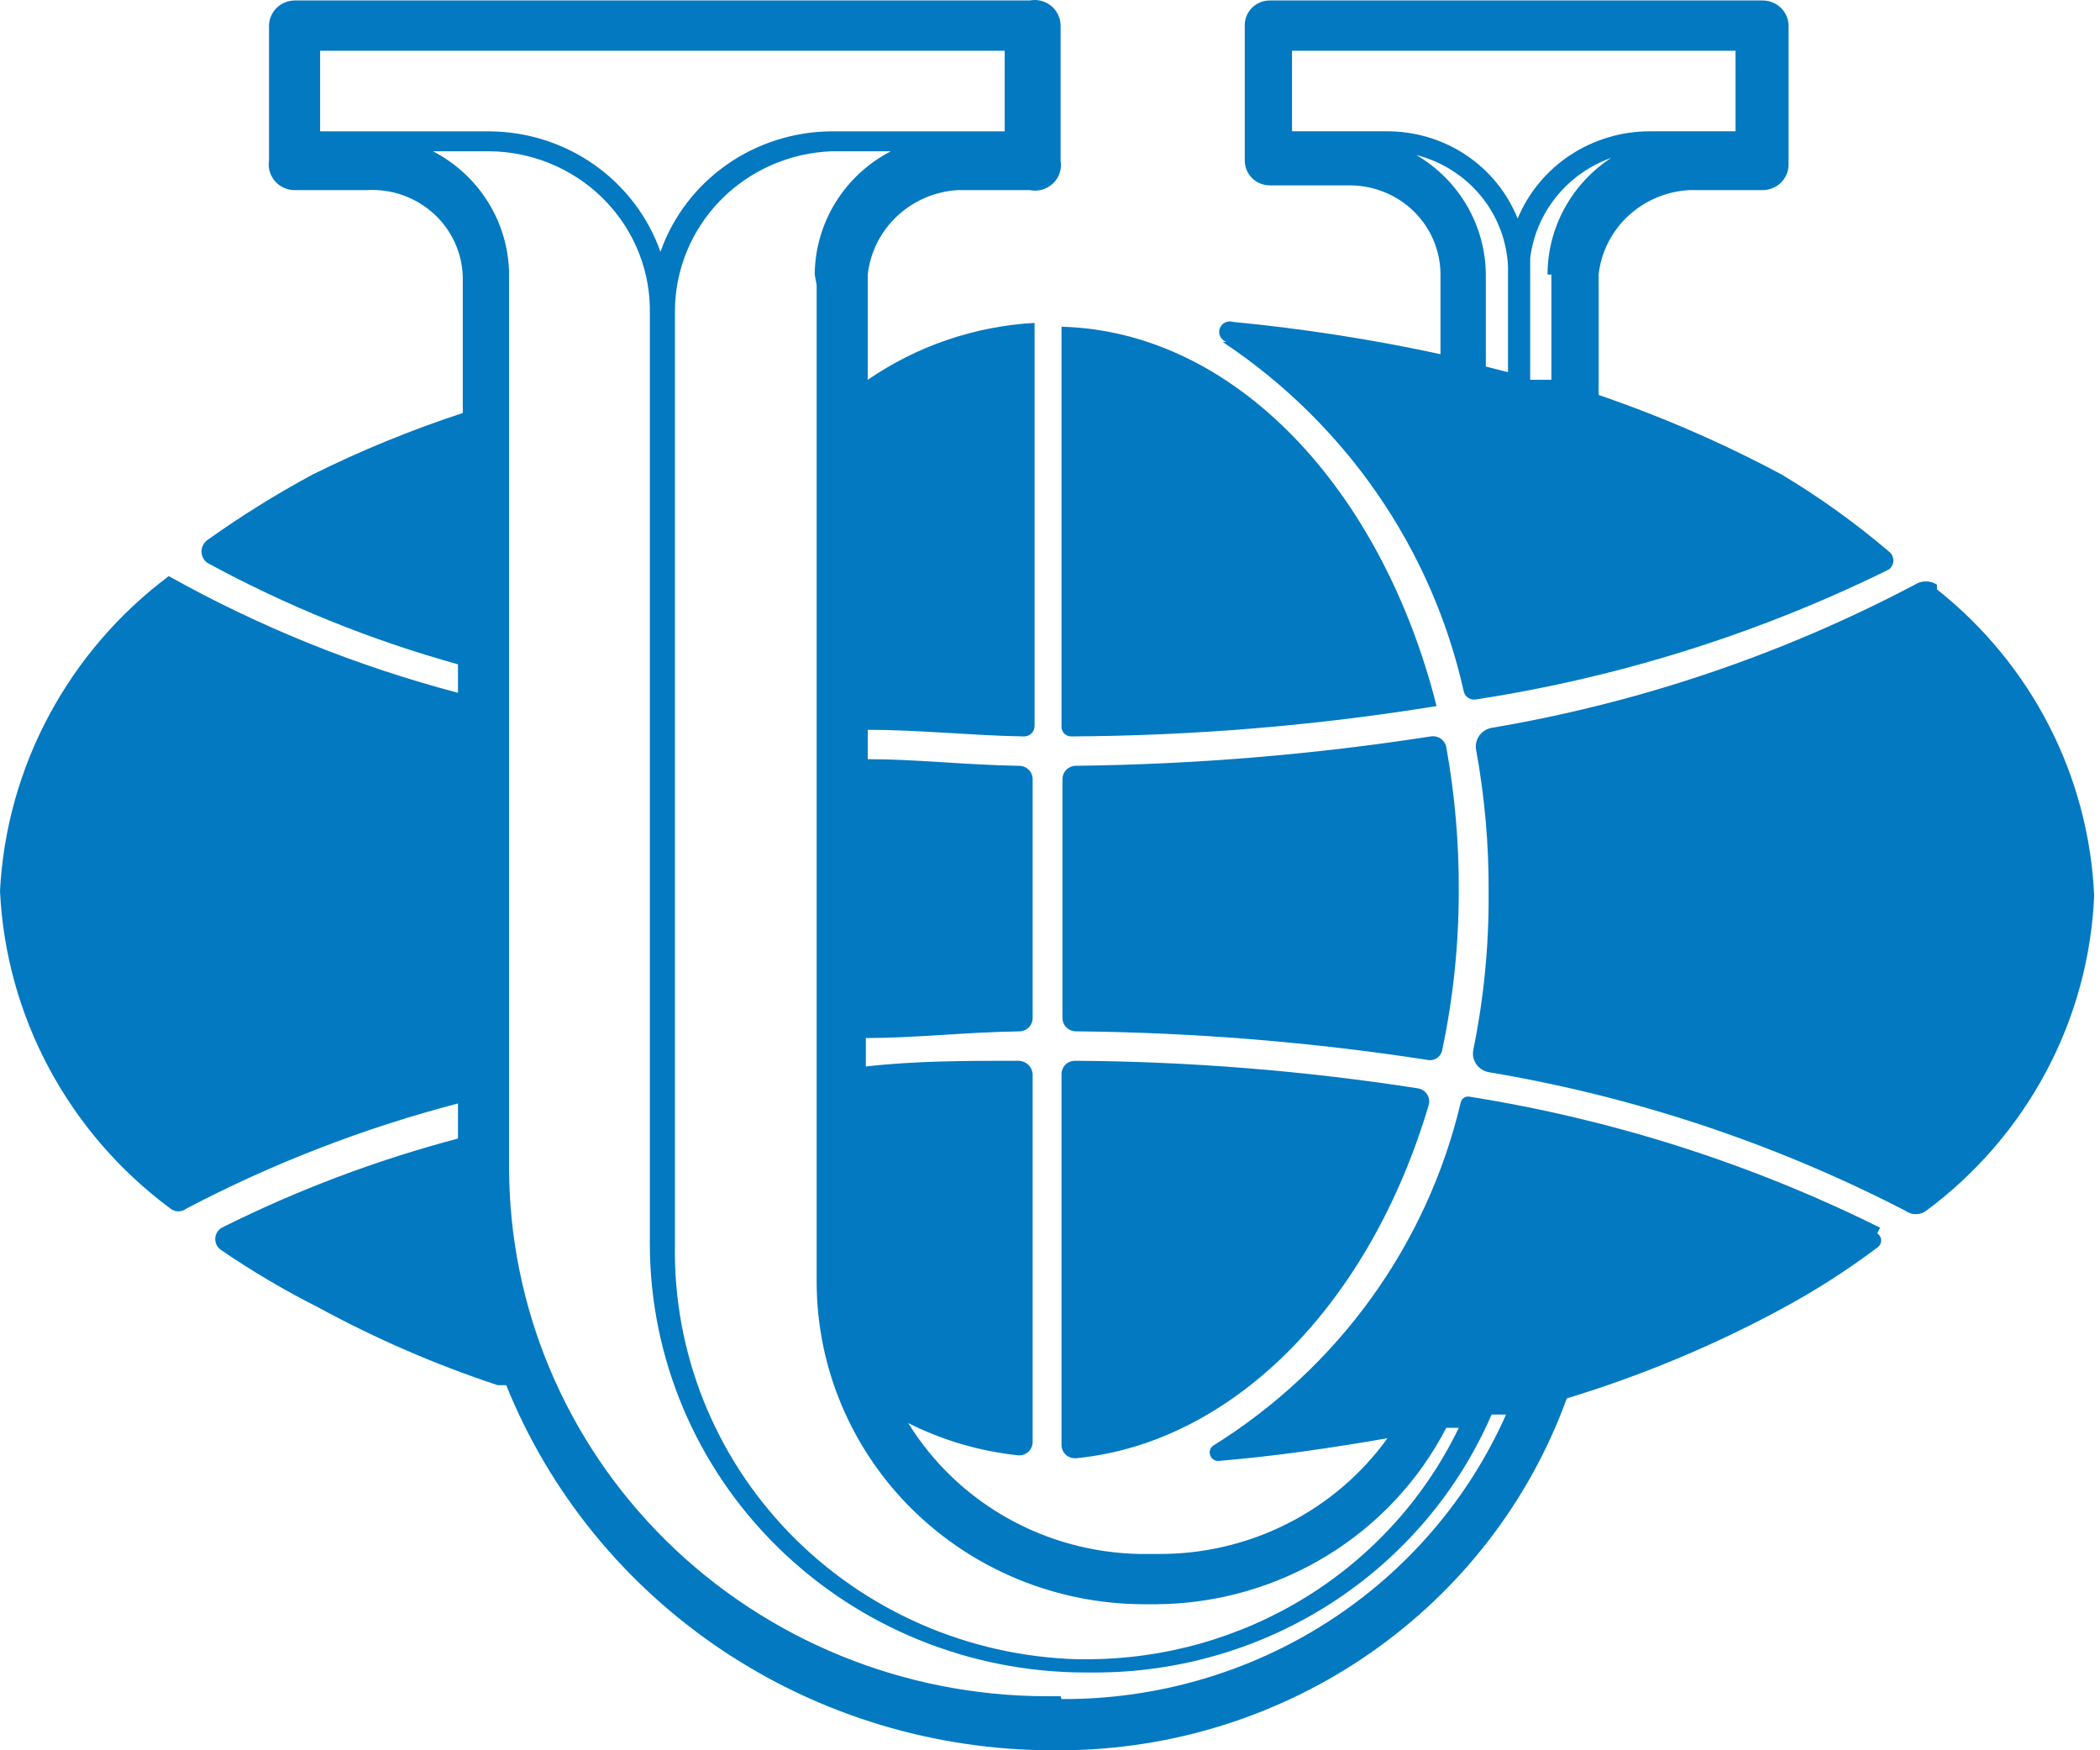 <svg width="60" height="50" viewBox="0 0 60 50" fill="none" xmlns="http://www.w3.org/2000/svg">
<path d="M40.494 31.088C37.259 30.586 33.99 30.323 30.715 30.303C30.613 30.303 30.514 30.343 30.442 30.414C30.37 30.485 30.329 30.581 30.329 30.682V41.275C30.329 41.33 30.34 41.384 30.363 41.434C30.386 41.484 30.419 41.529 30.461 41.565C30.503 41.601 30.552 41.627 30.605 41.643C30.659 41.659 30.715 41.663 30.77 41.655C35.315 41.194 39.172 37.157 40.825 31.549C40.837 31.497 40.838 31.443 40.827 31.391C40.817 31.339 40.795 31.29 40.764 31.246C40.733 31.203 40.693 31.166 40.646 31.139C40.6 31.112 40.548 31.095 40.494 31.088Z" fill="#0279C1"/>
<path d="M34.931 9.766C38.441 12.099 40.907 15.668 41.818 19.736C41.825 19.776 41.84 19.814 41.861 19.848C41.883 19.881 41.911 19.91 41.945 19.933C41.978 19.956 42.016 19.972 42.056 19.98C42.096 19.988 42.137 19.988 42.176 19.98C46.278 19.348 50.255 18.096 53.967 16.269C54.007 16.238 54.039 16.199 54.062 16.155C54.084 16.11 54.096 16.061 54.096 16.011C54.096 15.961 54.084 15.912 54.062 15.868C54.039 15.823 54.007 15.784 53.967 15.754C53.011 14.94 51.989 14.206 50.909 13.559C49.231 12.661 47.48 11.9 45.675 11.283V7.843C45.746 7.204 46.045 6.611 46.52 6.169C46.994 5.728 47.612 5.466 48.264 5.431H50.358C50.551 5.431 50.736 5.358 50.875 5.227C51.013 5.095 51.095 4.916 51.102 4.727V0.717C51.095 0.528 51.013 0.349 50.875 0.217C50.736 0.086 50.551 0.012 50.358 0.013H36.281C36.091 0.013 35.909 0.087 35.775 0.219C35.64 0.351 35.565 0.53 35.565 0.717V4.591C35.565 4.778 35.64 4.957 35.775 5.089C35.909 5.222 36.091 5.296 36.281 5.296H38.568C39.254 5.296 39.913 5.564 40.399 6.042C40.884 6.519 41.157 7.167 41.157 7.843V8.953V10.118C39.203 9.695 37.225 9.388 35.234 9.197C35.158 9.172 35.074 9.178 35.002 9.213C34.929 9.249 34.874 9.311 34.849 9.387C34.823 9.462 34.829 9.545 34.865 9.616C34.901 9.687 34.965 9.741 35.041 9.766M44.325 7.843V10.85H43.719V7.382C43.797 6.74 44.054 6.131 44.463 5.624C44.871 5.117 45.415 4.731 46.033 4.51C45.475 4.876 45.017 5.371 44.7 5.952C44.382 6.534 44.216 7.183 44.215 7.843M39.669 3.751H36.915V1.449H49.587V3.751H47.135C46.325 3.751 45.534 3.988 44.862 4.432C44.19 4.876 43.667 5.507 43.361 6.244C43.066 5.505 42.55 4.871 41.881 4.426C41.212 3.981 40.422 3.746 39.614 3.751M40.468 4.429C41.196 4.614 41.843 5.026 42.315 5.602C42.786 6.177 43.056 6.887 43.086 7.626V10.633L42.452 10.471V9.197V7.843C42.447 7.154 42.262 6.478 41.915 5.88C41.567 5.282 41.069 4.782 40.468 4.429Z" fill="#0279C1"/>
<path d="M30.605 21.037C34.103 21.019 37.594 20.729 41.045 20.17C39.475 13.966 35.288 9.468 30.329 9.333V20.766C30.329 20.838 30.358 20.907 30.41 20.958C30.461 21.008 30.532 21.037 30.605 21.037Z" fill="#0279C1"/>
<path d="M55.342 16.702C55.248 16.641 55.138 16.609 55.026 16.609C54.913 16.609 54.803 16.641 54.709 16.702C50.928 18.697 46.844 20.078 42.615 20.793C42.473 20.819 42.348 20.899 42.265 21.016C42.183 21.133 42.15 21.276 42.174 21.416C42.421 22.766 42.541 24.136 42.532 25.507C42.543 27.017 42.395 28.524 42.092 30.005C42.068 30.145 42.1 30.288 42.183 30.405C42.265 30.521 42.391 30.602 42.532 30.628C46.686 31.324 50.702 32.659 54.433 34.584C54.52 34.649 54.627 34.685 54.736 34.685C54.846 34.685 54.953 34.649 55.039 34.584C56.464 33.525 57.632 32.17 58.461 30.614C59.29 29.059 59.758 27.343 59.833 25.588C59.759 23.9 59.321 22.246 58.547 20.737C57.773 19.228 56.68 17.898 55.342 16.837" fill="#0279C1"/>
<path d="M30.715 29.462C34.082 29.492 37.443 29.764 40.77 30.275C40.819 30.287 40.87 30.289 40.919 30.28C40.969 30.271 41.016 30.252 41.058 30.224C41.099 30.195 41.135 30.159 41.161 30.116C41.187 30.074 41.204 30.027 41.21 29.977C41.523 28.489 41.68 26.973 41.679 25.453C41.686 24.072 41.566 22.694 41.321 21.334C41.3 21.238 41.243 21.154 41.161 21.098C41.079 21.043 40.978 21.02 40.88 21.037C37.526 21.557 34.138 21.838 30.742 21.876C30.692 21.876 30.641 21.886 30.595 21.905C30.548 21.924 30.505 21.952 30.469 21.988C30.434 22.023 30.405 22.064 30.386 22.11C30.366 22.157 30.356 22.206 30.356 22.256V29.083C30.356 29.184 30.397 29.28 30.469 29.351C30.542 29.422 30.64 29.462 30.742 29.462" fill="#0279C1"/>
<path d="M53.718 35.072C50.034 33.243 46.085 31.982 42.011 31.333C41.982 31.325 41.951 31.322 41.922 31.326C41.892 31.33 41.863 31.34 41.837 31.355C41.811 31.37 41.789 31.391 41.771 31.415C41.754 31.439 41.742 31.466 41.735 31.495C40.777 35.552 38.234 39.076 34.655 41.303C34.616 41.334 34.588 41.375 34.573 41.422C34.559 41.469 34.559 41.519 34.574 41.566C34.589 41.613 34.617 41.654 34.657 41.684C34.696 41.715 34.743 41.733 34.793 41.736C36.446 41.601 38.071 41.357 39.642 41.086C38.898 42.12 37.91 42.96 36.763 43.536C35.617 44.112 34.345 44.405 33.058 44.392H32.562C31.229 44.367 29.923 44.012 28.767 43.358C27.611 42.704 26.642 41.774 25.95 40.653C26.931 41.146 27.995 41.458 29.091 41.574C29.144 41.578 29.197 41.571 29.247 41.553C29.297 41.536 29.343 41.508 29.381 41.473C29.42 41.437 29.451 41.394 29.472 41.346C29.493 41.298 29.504 41.247 29.504 41.195V30.682C29.497 30.579 29.45 30.483 29.373 30.412C29.297 30.342 29.196 30.303 29.091 30.303C27.631 30.303 26.171 30.303 24.738 30.466V29.653C26.171 29.653 27.493 29.49 29.118 29.463C29.169 29.463 29.219 29.453 29.266 29.434C29.313 29.415 29.355 29.387 29.391 29.352C29.427 29.317 29.455 29.275 29.474 29.229C29.494 29.183 29.504 29.134 29.504 29.084V22.256C29.504 22.206 29.494 22.157 29.474 22.111C29.455 22.065 29.427 22.023 29.391 21.988C29.355 21.953 29.313 21.925 29.266 21.906C29.219 21.887 29.169 21.877 29.118 21.877C27.548 21.85 26.171 21.687 24.793 21.687V20.848C26.253 20.848 27.741 21.01 29.228 21.037C29.27 21.041 29.313 21.036 29.353 21.023C29.393 21.009 29.43 20.988 29.461 20.96C29.492 20.932 29.517 20.898 29.534 20.86C29.55 20.822 29.559 20.781 29.559 20.739V9.224C27.848 9.32 26.197 9.883 24.793 10.85V7.843C24.863 7.208 25.159 6.619 25.627 6.178C26.096 5.737 26.708 5.472 27.355 5.431H29.421C29.54 5.455 29.662 5.45 29.778 5.417C29.894 5.383 30 5.323 30.087 5.24C30.174 5.157 30.239 5.055 30.276 4.942C30.314 4.829 30.323 4.709 30.303 4.591V0.717C30.301 0.611 30.275 0.506 30.227 0.411C30.18 0.315 30.112 0.231 30.028 0.164C29.944 0.097 29.846 0.048 29.742 0.022C29.637 -0.004 29.527 -0.007 29.421 0.013H8.43C8.237 0.013 8.052 0.086 7.913 0.217C7.775 0.349 7.693 0.528 7.686 0.717V4.591C7.67 4.696 7.677 4.803 7.707 4.905C7.738 5.006 7.79 5.1 7.861 5.18C7.931 5.26 8.019 5.324 8.117 5.367C8.215 5.411 8.322 5.433 8.43 5.431H10.468C10.822 5.409 11.177 5.458 11.51 5.576C11.844 5.694 12.149 5.879 12.407 6.117C12.665 6.356 12.871 6.644 13.011 6.964C13.152 7.285 13.224 7.63 13.223 7.978V9.008V11.798C11.749 12.281 10.312 12.87 8.926 13.559C7.886 14.12 6.883 14.744 5.923 15.429C5.871 15.467 5.83 15.516 5.801 15.572C5.772 15.629 5.758 15.691 5.758 15.754C5.758 15.817 5.772 15.879 5.801 15.936C5.83 15.992 5.871 16.041 5.923 16.079C8.19 17.312 10.593 18.285 13.085 18.978V19.791C10.197 19.031 7.42 17.911 4.821 16.458C3.401 17.523 2.234 18.879 1.402 20.433C0.569 21.986 0.091 23.7 0 25.453C0.084 27.226 0.564 28.958 1.407 30.527C2.25 32.096 3.434 33.463 4.876 34.53C4.939 34.578 5.017 34.604 5.096 34.604C5.176 34.604 5.254 34.578 5.317 34.53C7.78 33.236 10.387 32.227 13.085 31.522V32.525C10.752 33.141 8.49 33.995 6.336 35.072C6.279 35.105 6.232 35.153 6.199 35.21C6.166 35.267 6.149 35.331 6.149 35.397C6.149 35.462 6.166 35.526 6.199 35.583C6.232 35.64 6.279 35.688 6.336 35.722C7.217 36.323 8.137 36.866 9.091 37.347C10.727 38.239 12.442 38.982 14.215 39.569H14.463C15.704 42.646 17.857 45.286 20.642 47.146C23.427 49.006 26.716 50 30.082 50H30.303C33.472 49.992 36.562 49.022 39.15 47.223C41.739 45.424 43.7 42.884 44.765 39.948C46.886 39.303 48.935 38.45 50.881 37.401C51.843 36.884 52.764 36.295 53.636 35.641C53.67 35.618 53.698 35.588 53.717 35.553C53.737 35.517 53.747 35.477 53.747 35.437C53.747 35.397 53.737 35.357 53.717 35.322C53.698 35.286 53.67 35.256 53.636 35.234M23.333 8.141V9.17V36.616C23.333 39.059 24.32 41.402 26.076 43.13C27.833 44.857 30.215 45.828 32.699 45.828H33.058C34.772 45.812 36.45 45.334 37.907 44.445C39.364 43.557 40.545 42.292 41.322 40.788H41.68C40.724 42.771 39.213 44.446 37.326 45.616C35.438 46.787 33.251 47.405 31.019 47.399H30.771C27.658 47.307 24.707 46.013 22.558 43.797C20.408 41.581 19.232 38.622 19.284 35.559V8.899C19.283 7.713 19.751 6.572 20.588 5.718C21.426 4.864 22.568 4.363 23.774 4.321H25.454C24.801 4.659 24.254 5.165 23.871 5.786C23.488 6.406 23.283 7.117 23.278 7.843M9.146 3.752V1.449H28.705V3.752H23.774C22.695 3.755 21.643 4.087 20.765 4.704C19.886 5.32 19.224 6.19 18.87 7.192C18.516 6.19 17.854 5.32 16.976 4.704C16.097 4.087 15.046 3.755 13.967 3.752H9.146ZM30.303 48.456H29.89C25.817 48.448 21.915 46.852 19.038 44.018C16.161 41.184 14.545 37.342 14.545 33.337V9.197V7.843C14.541 7.117 14.336 6.406 13.953 5.786C13.569 5.165 13.022 4.659 12.369 4.321H13.967C15.171 4.327 16.324 4.795 17.183 5.625C18.042 6.454 18.539 7.58 18.567 8.764V35.559C18.575 38.798 19.886 41.901 22.214 44.191C24.543 46.481 27.699 47.771 30.991 47.778H31.239C33.663 47.787 36.035 47.093 38.059 45.782C40.082 44.471 41.668 42.602 42.617 40.409H43.03C41.953 42.836 40.176 44.9 37.919 46.345C35.661 47.789 33.023 48.551 30.33 48.537" fill="#0279C1"/>
</svg>
